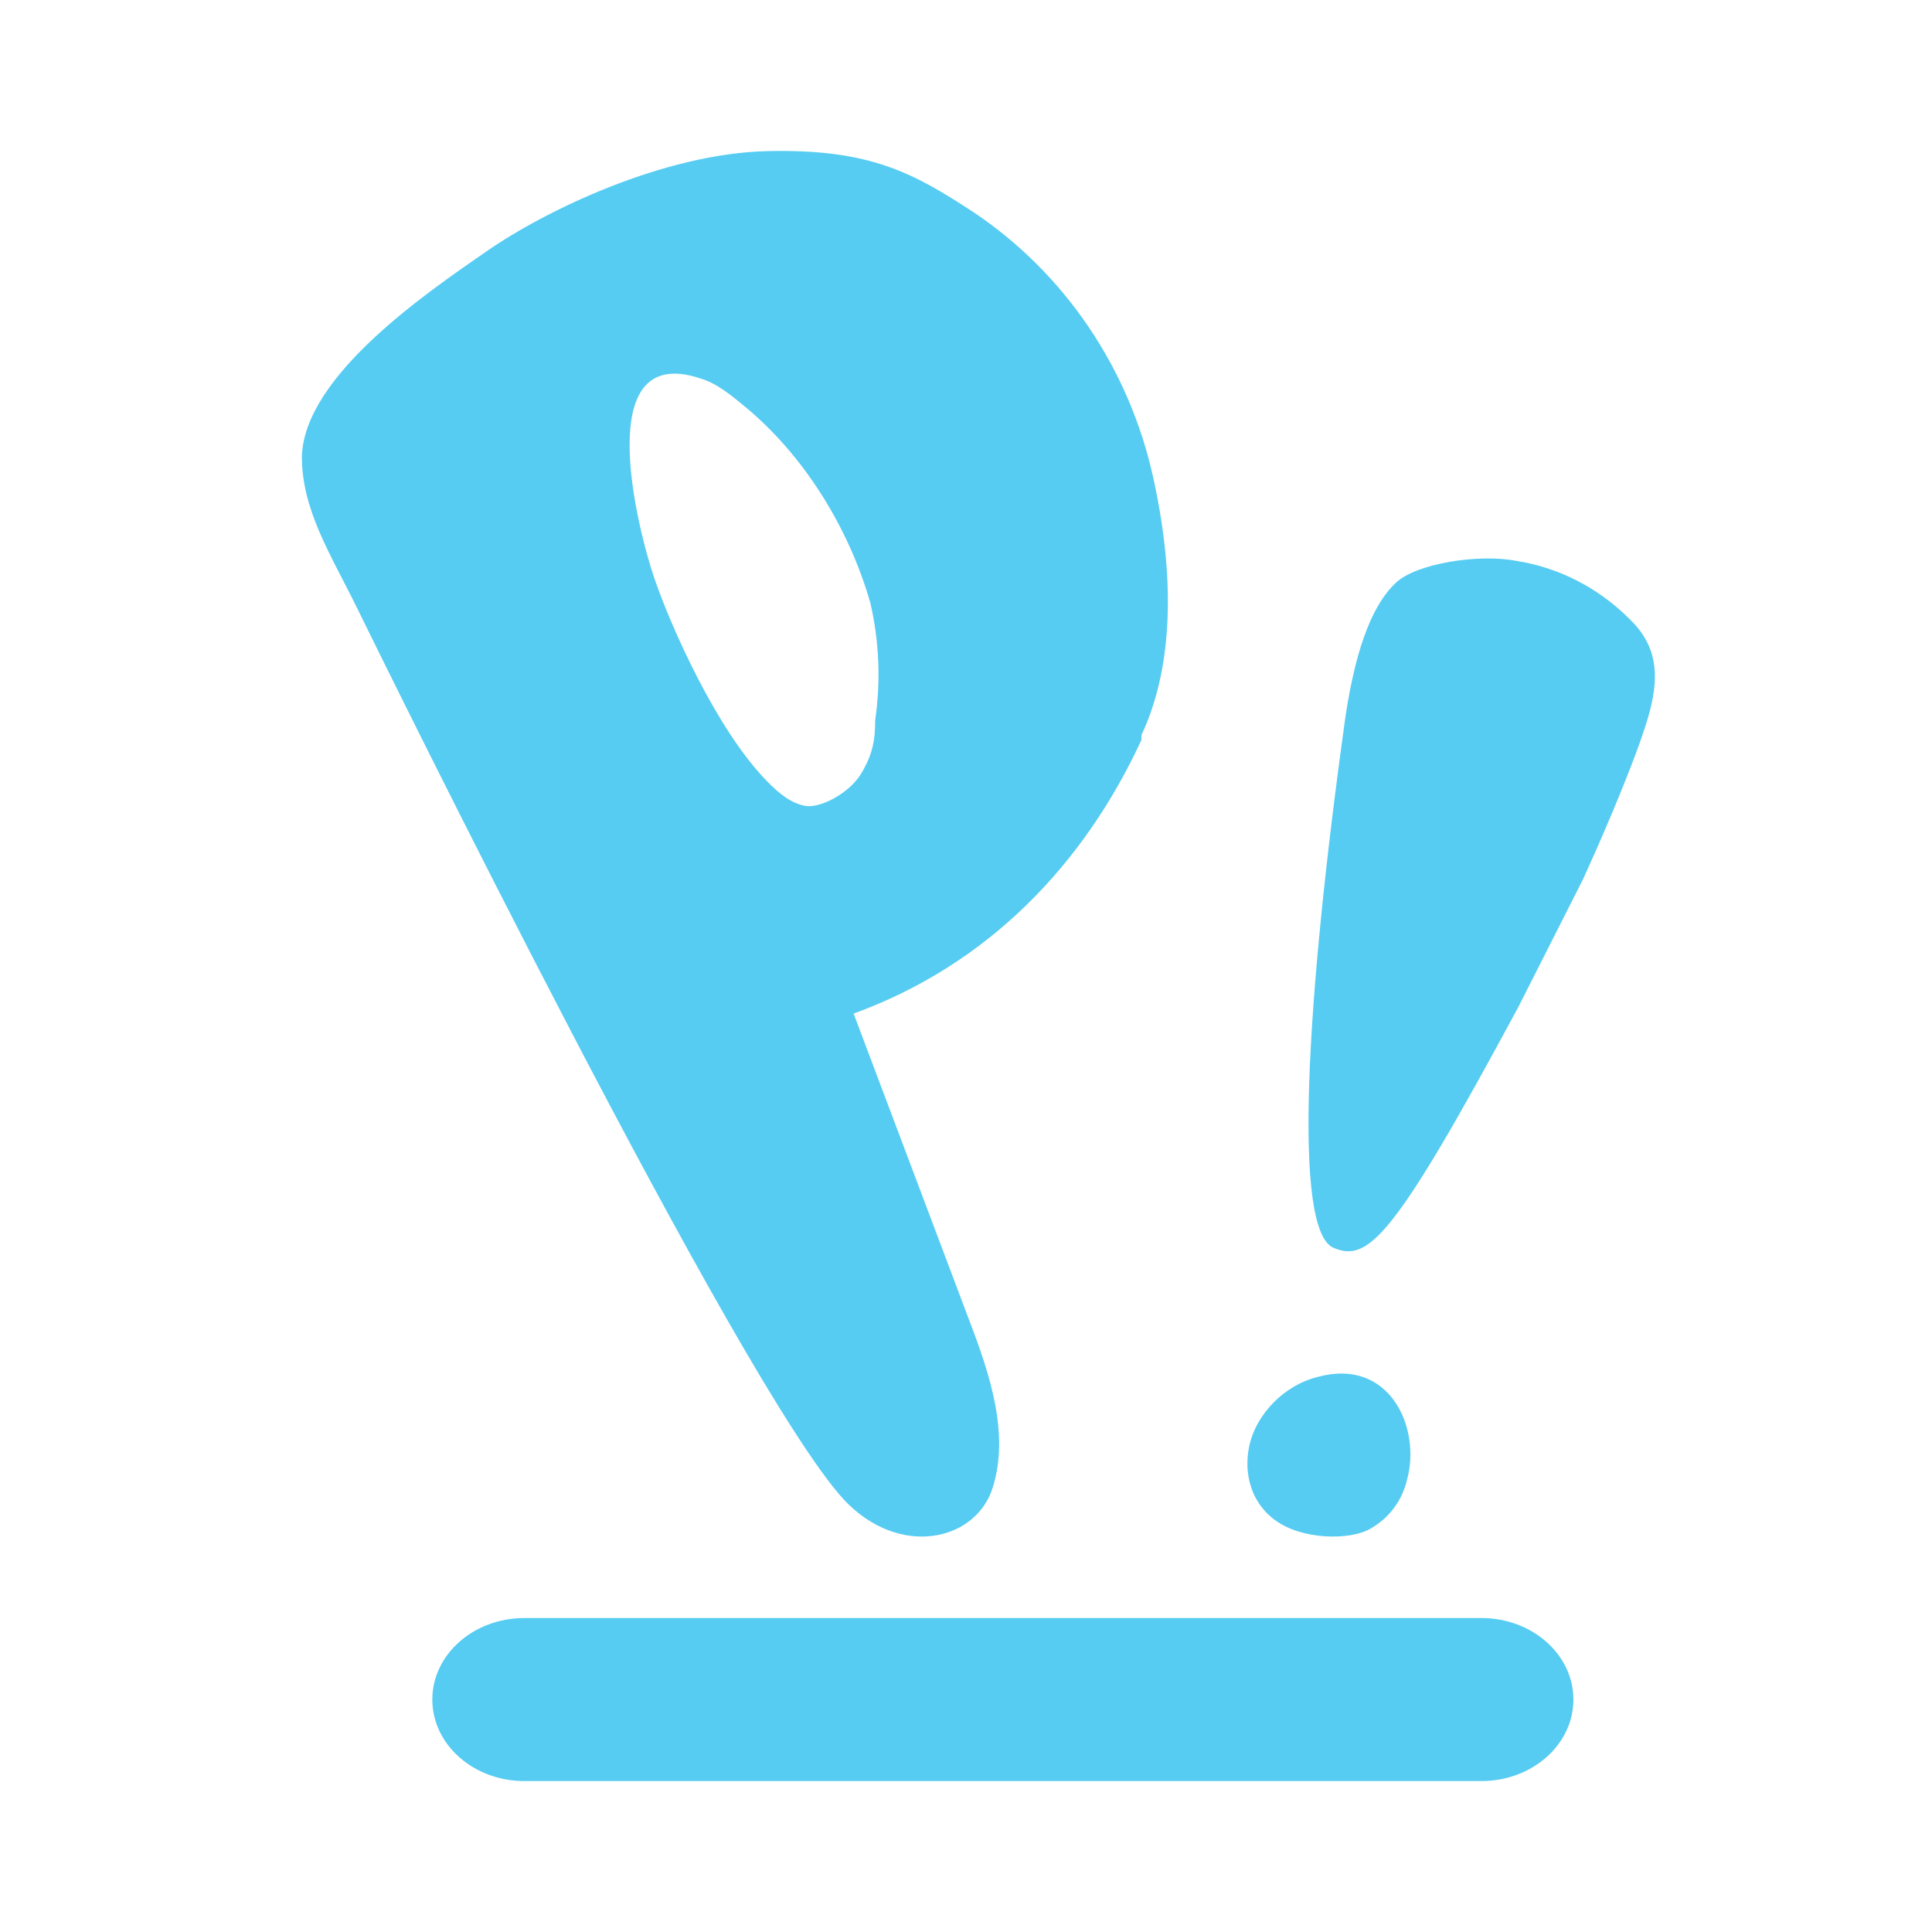 <svg width="64" height="64" viewBox="0 0 64 64" fill="none" xmlns="http://www.w3.org/2000/svg">
<path d="M49.073 53.6H17.37C15.686 53.6 14.321 54.809 14.321 56.3C14.321 57.791 15.686 59 17.37 59H49.073C50.757 59 52.121 57.791 52.121 56.3C52.121 54.809 50.757 53.6 49.073 53.6Z" fill="#56CCF2"/>
<path d="M37.812 24.511C35.905 28.639 32.727 31.958 28.277 33.576L32.091 43.694C32.806 45.555 33.442 47.498 32.886 49.278C32.329 51.059 29.787 51.626 27.959 49.683C24.462 45.879 12.702 21.922 11.828 20.141C10.954 18.36 10 16.903 10 15.123C10.079 12.452 14.132 9.7 16.119 8.324C18.105 6.948 21.999 5.087 25.416 5.006C28.833 4.925 30.263 5.734 32.249 7.029C35.269 9.052 37.414 12.209 38.209 15.851C39.004 19.493 38.765 22.326 37.812 24.349M28.833 19.979C28.117 17.47 26.608 15.042 24.621 13.423C24.224 13.099 23.747 12.694 23.191 12.533C19.535 11.319 21.125 17.551 21.681 19.17C22.237 20.788 23.747 24.188 25.416 25.887C25.813 26.292 26.21 26.616 26.687 26.697C27.164 26.778 28.117 26.292 28.515 25.645C28.912 24.997 28.991 24.511 28.991 23.864C29.18 22.57 29.126 21.252 28.833 19.979Z" fill="#56CCF2"/>
<path d="M46.603 49.048C46.439 49.705 46.028 50.29 45.37 50.655C44.713 51.02 43.151 51.02 42.247 50.363C41.343 49.705 41.178 48.609 41.425 47.733C41.671 46.856 42.493 45.906 43.644 45.614C46.028 44.956 47.097 47.294 46.603 49.048Z" fill="#56CCF2"/>
<path d="M44.182 41.339C42.806 40.78 43.265 33.114 44.565 23.77C44.947 21.215 45.559 19.937 46.247 19.298C46.935 18.659 49 18.34 50.224 18.579C51.633 18.798 52.942 19.468 53.971 20.496C54.889 21.375 54.965 22.333 54.659 23.531C54.353 24.729 53.283 27.284 52.442 29.121L50.3 33.353C46.171 41.02 45.33 41.819 44.182 41.339Z" fill="#56CCF2"/>
</svg>
